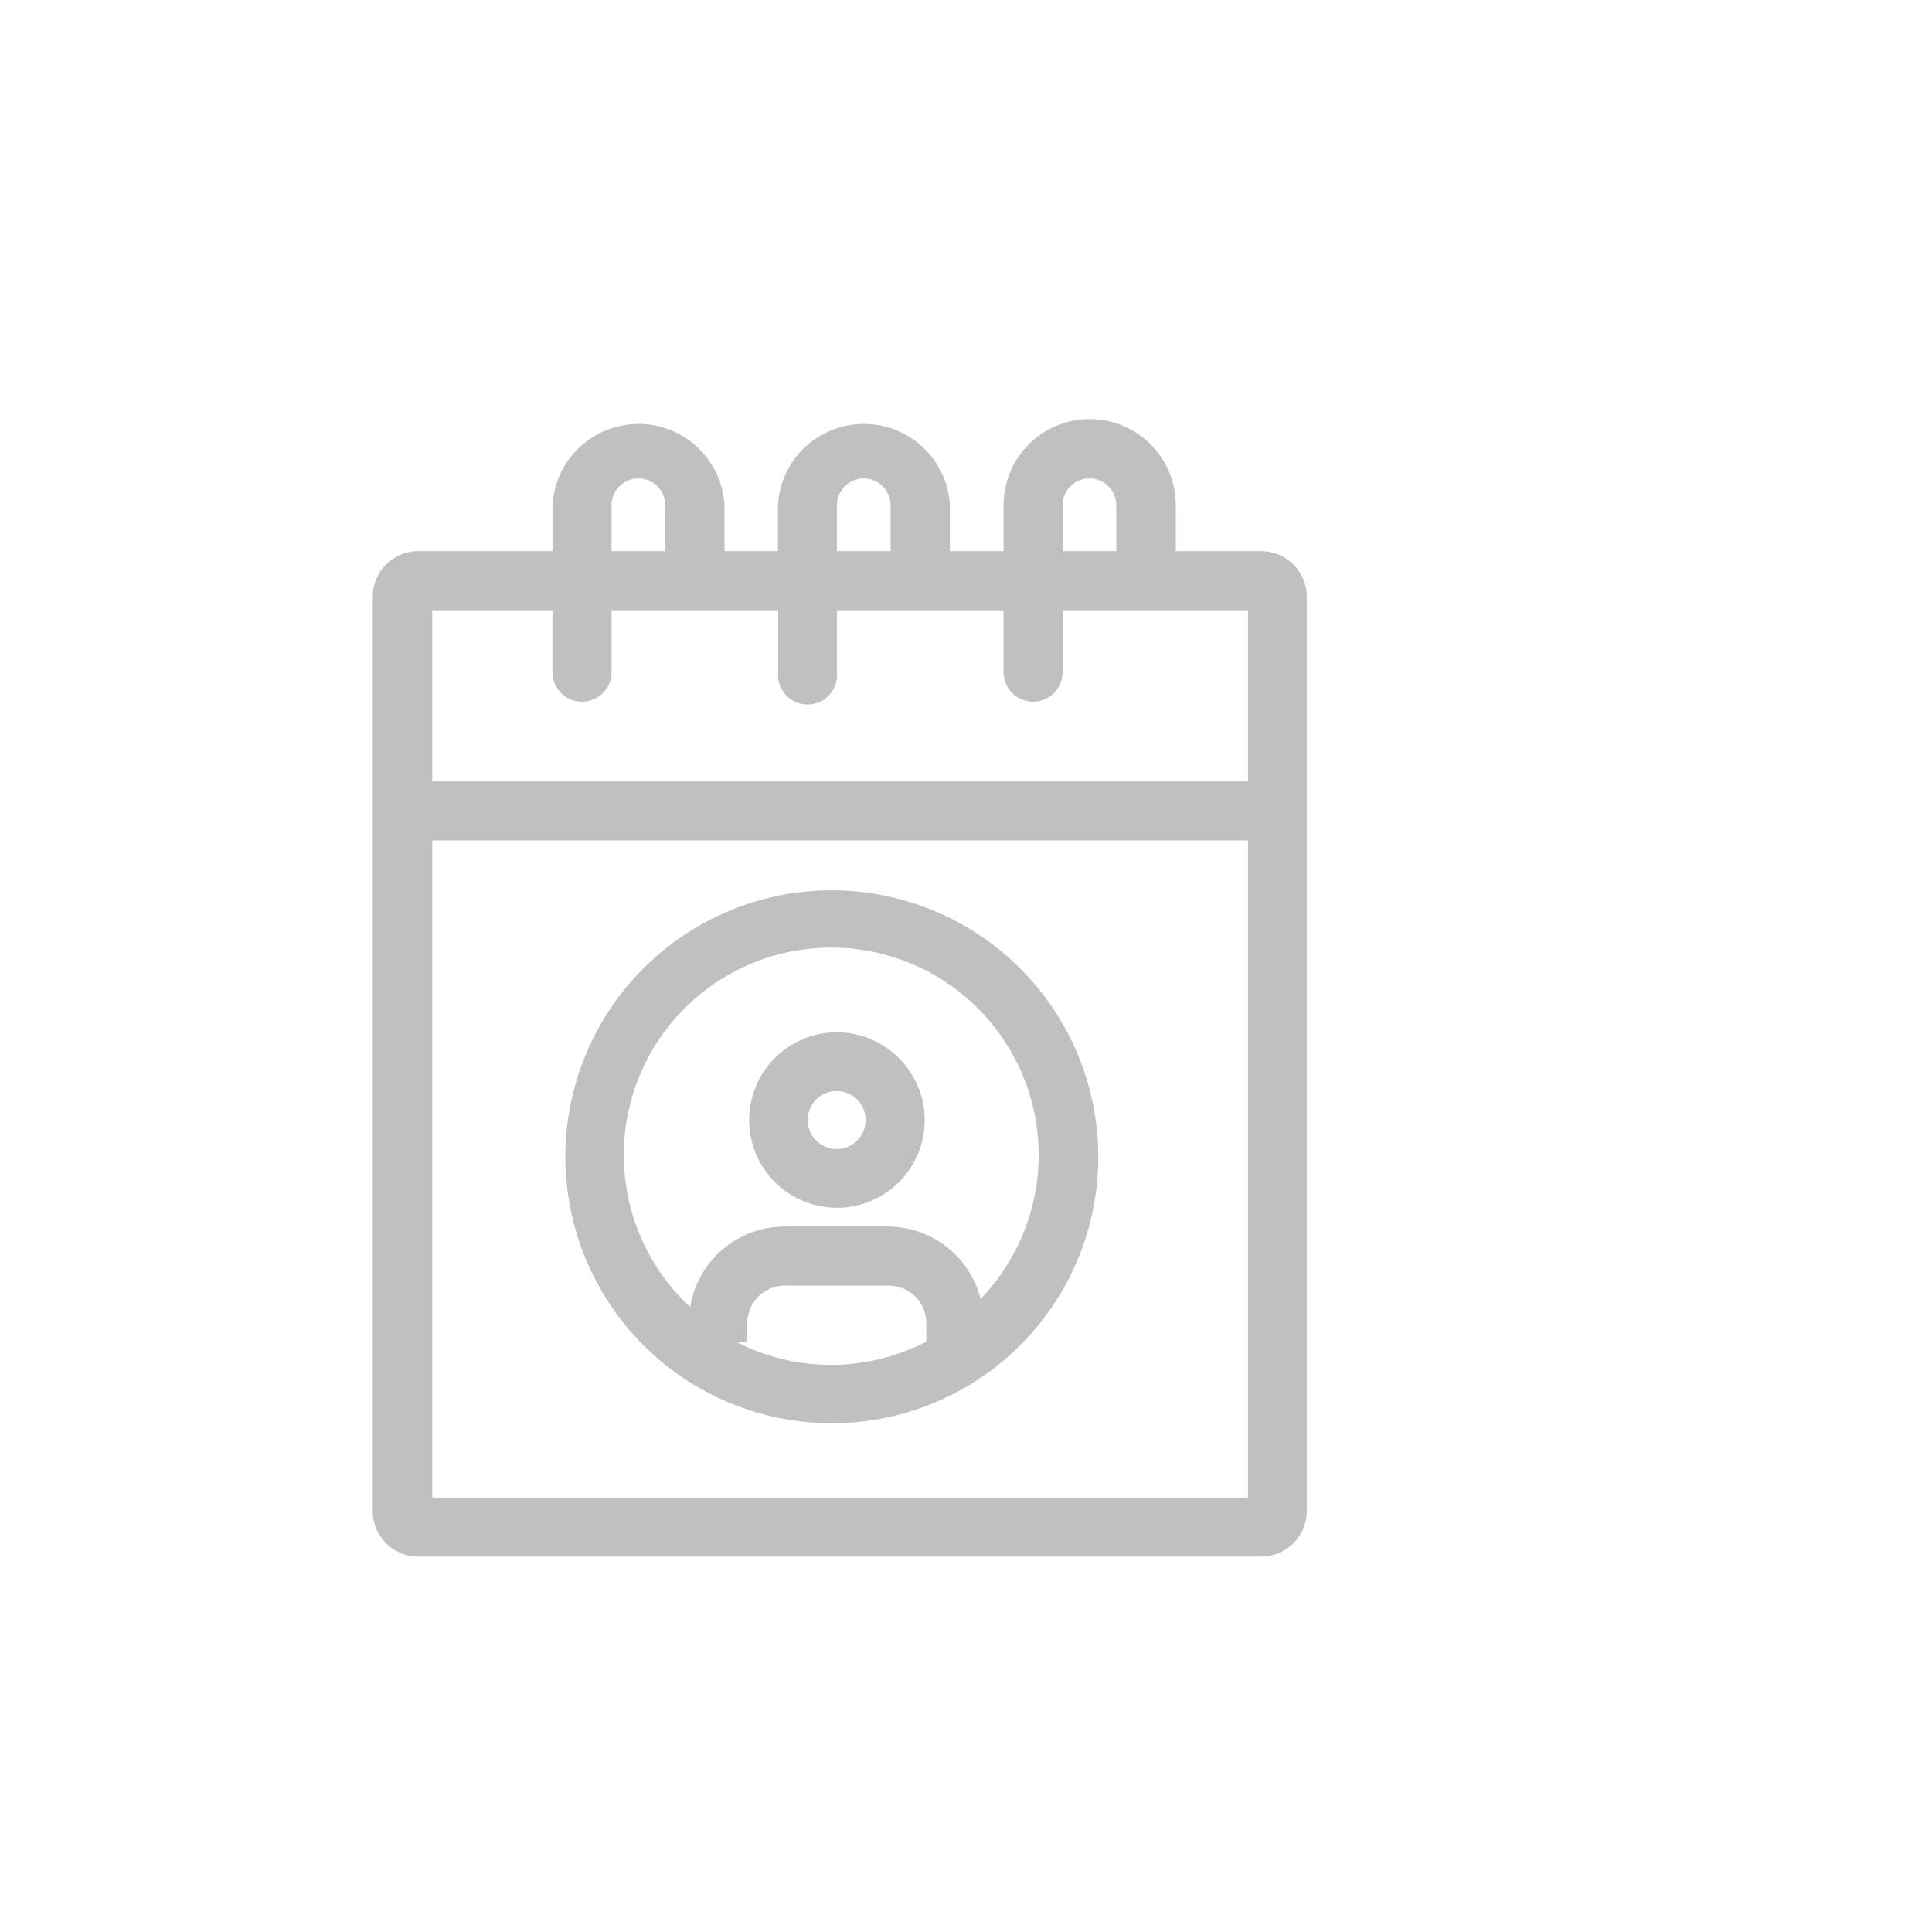 <svg id="Layer_1" data-name="Layer 1" xmlns="http://www.w3.org/2000/svg" viewBox="0 0 72 72"><defs><style>.cls-1{fill:silver;}</style></defs><title>calendar_profile_icon</title><path class="cls-1" d="M47,20.54H43.82V18.83a3.21,3.21,0,0,0-6.42,0v1.71h-2V18.83a3.21,3.21,0,0,0-6.41,0v1.71H27V18.83a3.21,3.21,0,0,0-6.41,0v1.71h-5a1.7,1.7,0,0,0-1.7,1.7V56.31a1.7,1.7,0,0,0,1.7,1.7H47a1.7,1.7,0,0,0,1.7-1.7V22.24A1.7,1.7,0,0,0,47,20.54Zm-7.4-1.71a1,1,0,0,1,2,0v1.71h-2Zm-8.41,0a1,1,0,0,1,2,0v1.71h-2Zm-8.4,0a1,1,0,0,1,2,0v1.71h-2Zm-2.2,3.91v2.31a1.1,1.1,0,1,0,2.2,0V22.74H29v2.31a1.1,1.1,0,1,0,2.19,0V22.74H37.4v2.31a1.1,1.1,0,1,0,2.2,0V22.74h6.91v6.38H16.11V22.74ZM16.11,55.81V31.32h30.4V55.81Z"/><path class="cls-1" d="M31.19,38.47a3.27,3.27,0,1,0,3.27,3.27A3.28,3.28,0,0,0,31.19,38.47Zm0,4.35a1.08,1.08,0,1,1,1.07-1.08A1.08,1.08,0,0,1,31.19,42.82Z"/><path class="cls-1" d="M31,33.18a9.93,9.93,0,1,0,9.93,9.93A9.94,9.94,0,0,0,31,33.18ZM27.54,50h.31v-.7a1.4,1.4,0,0,1,1.4-1.39h3.87a1.4,1.4,0,0,1,1.4,1.39V50a7.71,7.71,0,0,1-7,.05Zm9-1.61a3.58,3.58,0,0,0-3.46-2.68H29.25a3.57,3.57,0,0,0-3.53,3,7.73,7.73,0,1,1,10.86-.34Z"/></svg>